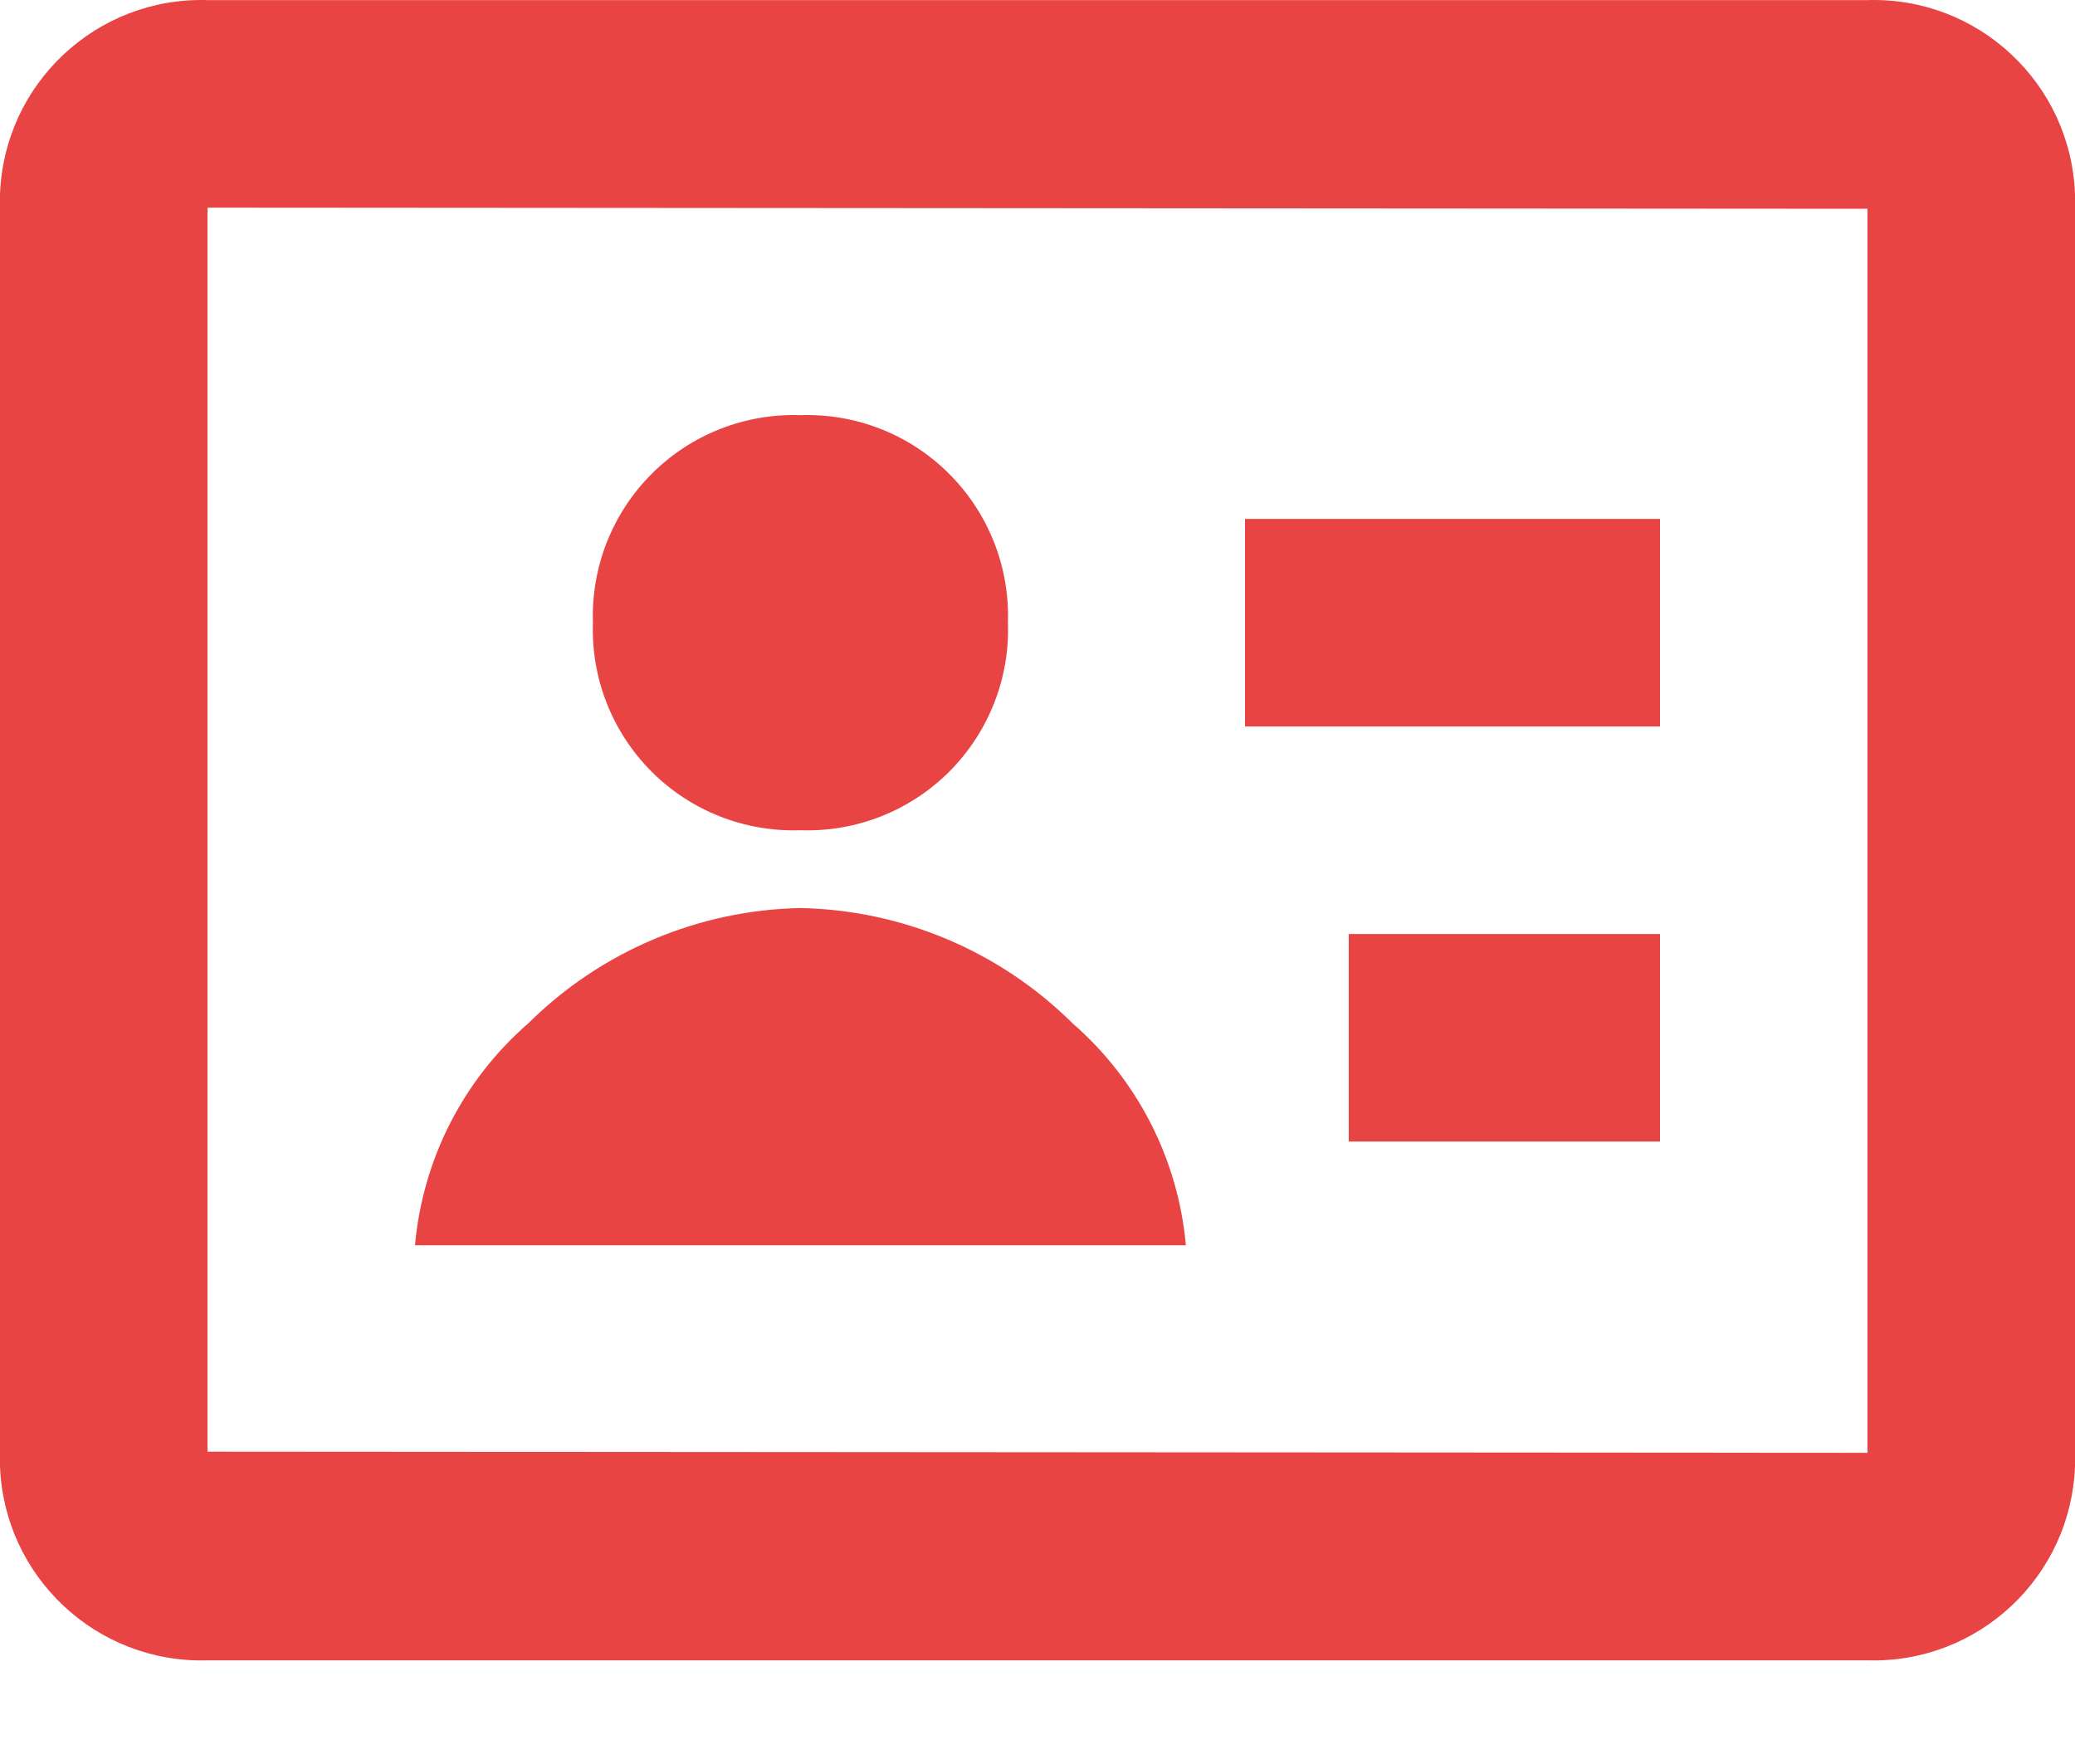 <svg width="20" height="17" viewBox="0 0 20 17" fill="none" xmlns="http://www.w3.org/2000/svg">
<path d="M18 16.001H2C0.931 16.033 0.036 15.194 0 14.125V1.876C0.036 0.807 0.931 -0.032 2 0.001H18C19.069 -0.032 19.964 0.807 20 1.876V14.126C19.963 15.195 19.069 16.033 18 16.001ZM2 2.001V13.99L18 14.001V2.012L2 2.001ZM11.43 12.001H4C4.074 11.173 4.465 10.406 5.093 9.861C5.792 9.168 6.731 8.77 7.715 8.751C8.699 8.77 9.638 9.168 10.337 9.861C10.964 10.406 11.356 11.173 11.43 12.001ZM16 11.001H13V9.001H16V11.001ZM7.715 8.001C7.179 8.02 6.659 7.815 6.28 7.436C5.901 7.056 5.696 6.537 5.715 6.001C5.697 5.465 5.902 4.946 6.281 4.567C6.66 4.187 7.179 3.983 7.715 4.001C8.251 3.983 8.77 4.187 9.149 4.567C9.528 4.946 9.733 5.465 9.715 6.001C9.734 6.537 9.529 7.056 9.15 7.436C8.771 7.815 8.251 8.02 7.715 8.001ZM16 7.001H12V5.001H16V7.001Z" fill="#E94444"/>
</svg>
